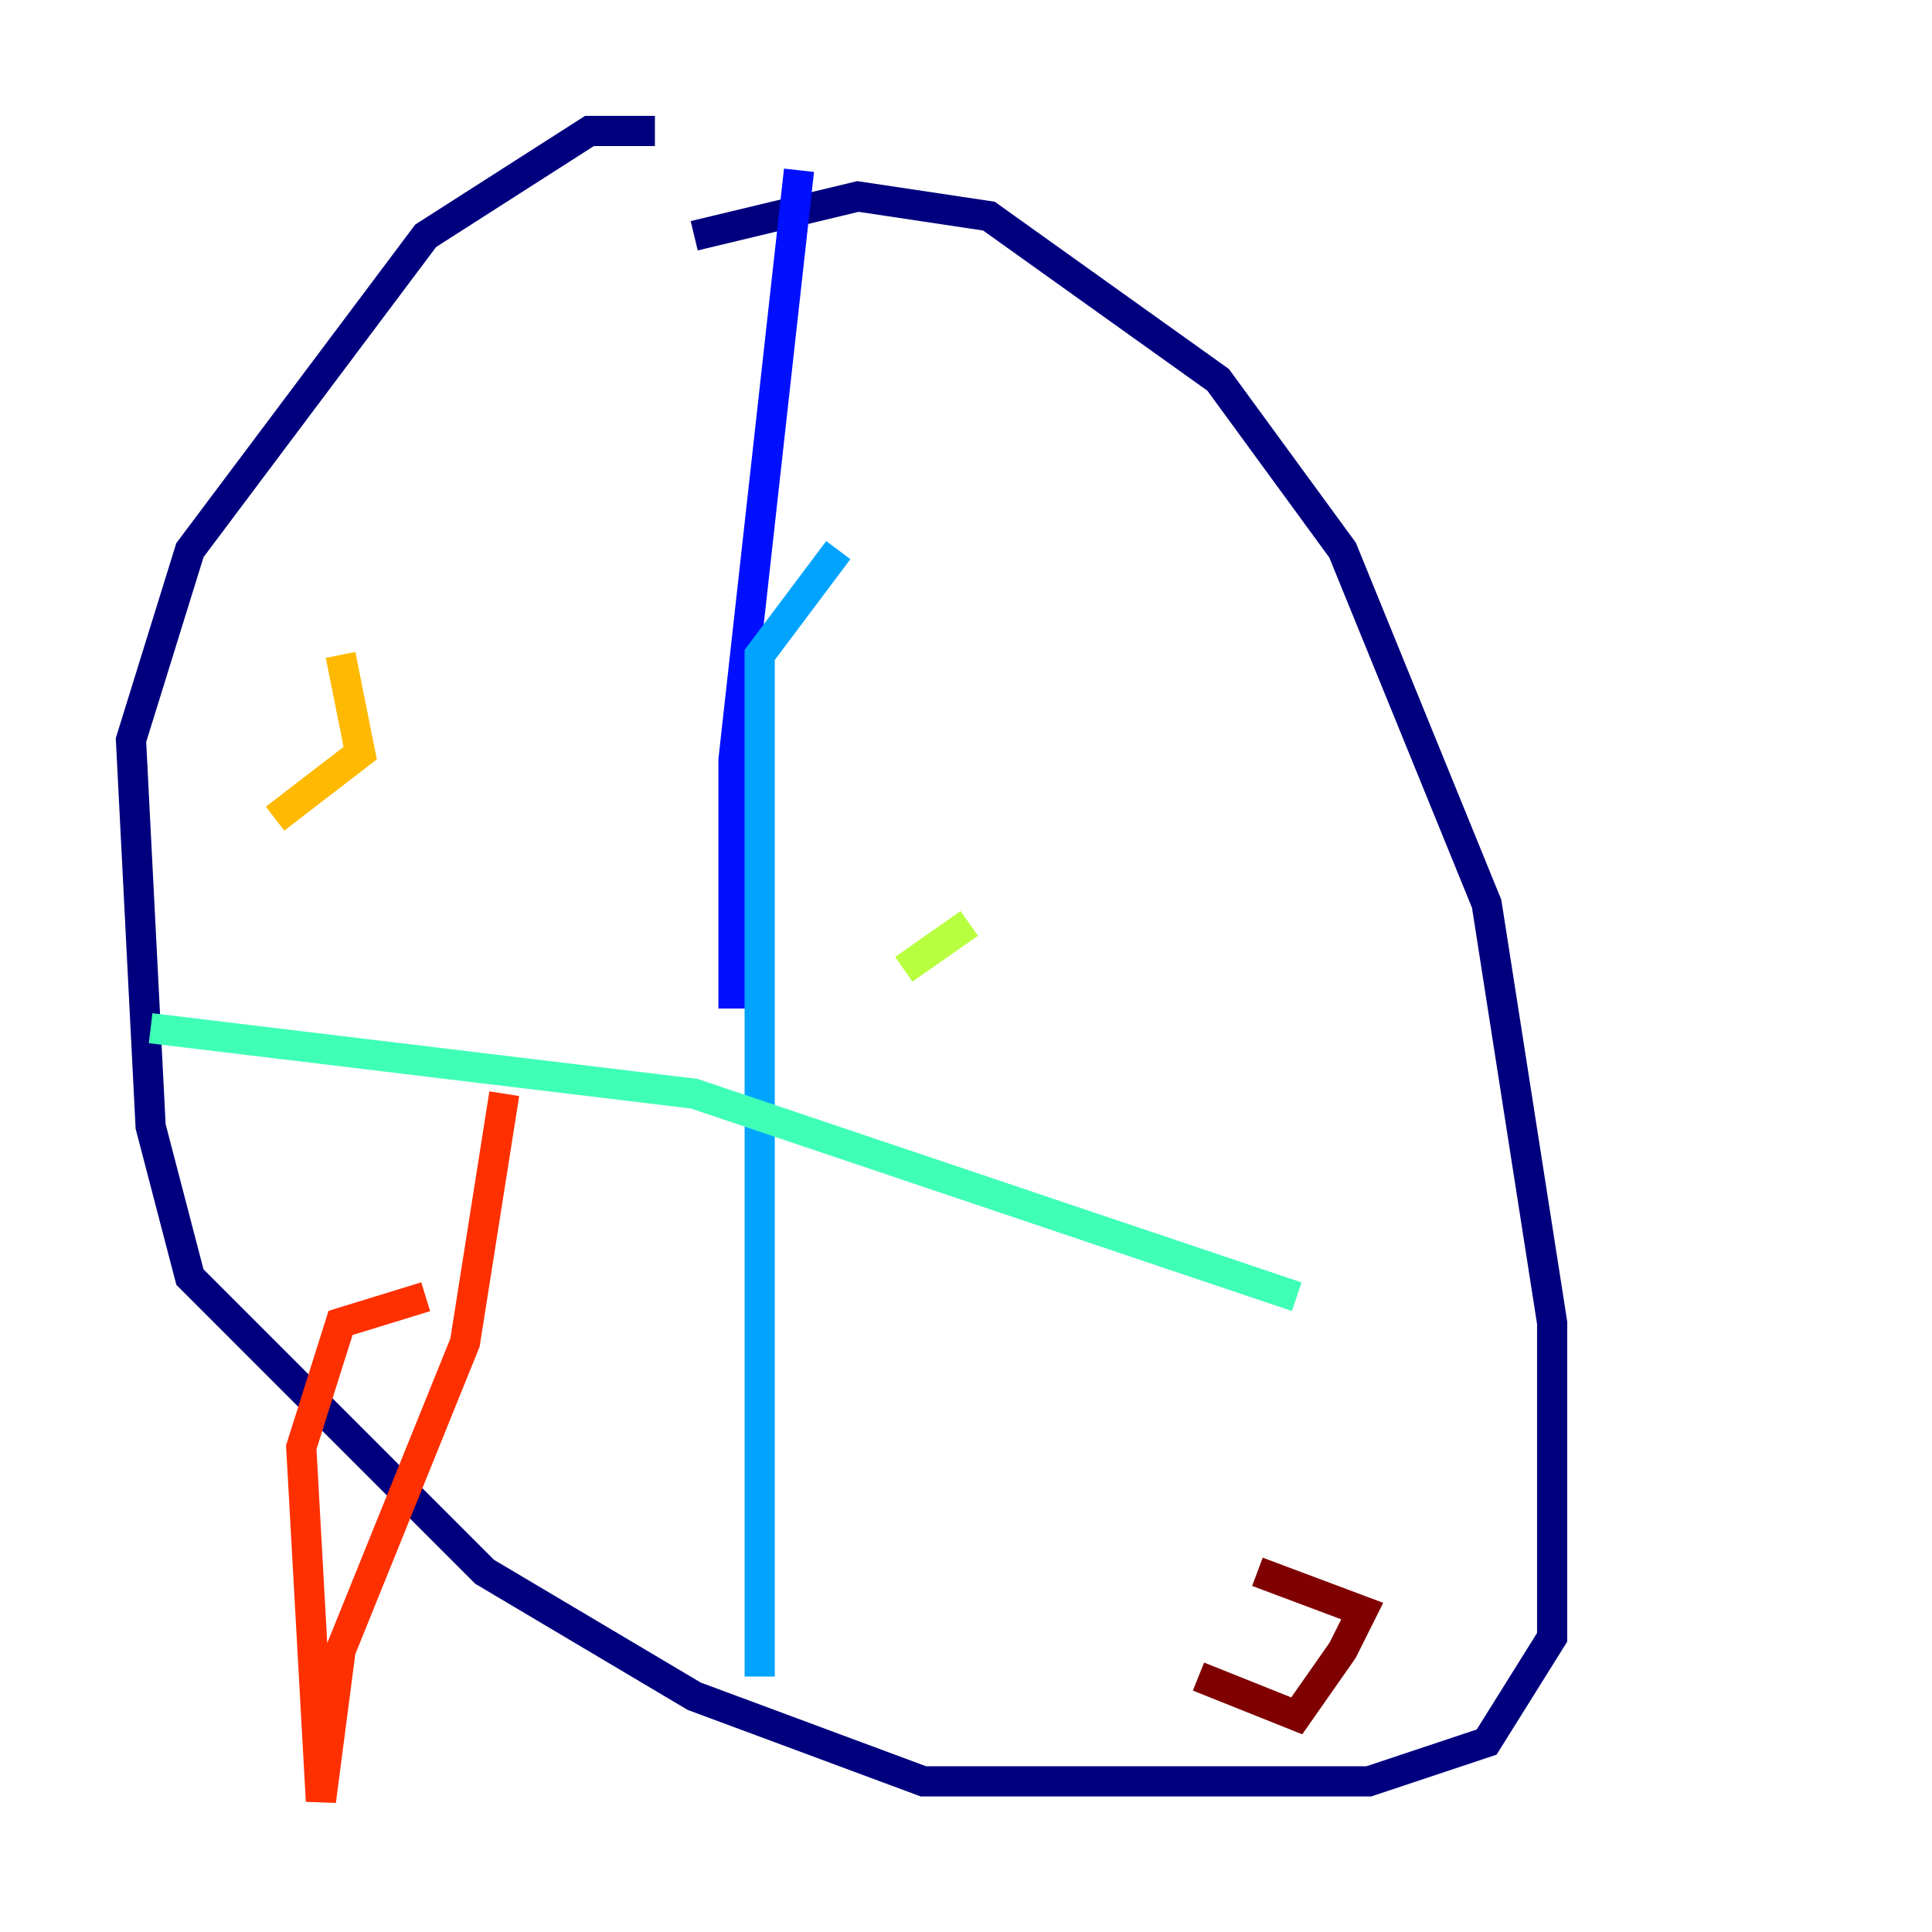 <?xml version="1.0" encoding="utf-8" ?>
<svg baseProfile="tiny" height="128" version="1.2" viewBox="0,0,128,128" width="128" xmlns="http://www.w3.org/2000/svg" xmlns:ev="http://www.w3.org/2001/xml-events" xmlns:xlink="http://www.w3.org/1999/xlink"><defs /><polyline fill="none" points="45.993,15.62 56.841,13.017 65.519,14.319 80.705,25.166 88.949,36.447 98.495,59.878 102.834,87.647 102.834,108.475 98.495,115.417 90.685,118.02 61.18,118.02 45.993,112.38 32.108,104.136 12.583,84.61 9.98,74.63 8.678,49.031 12.583,36.447 28.203,15.62 39.051,8.678 43.39,8.678" stroke="#00007f" stroke-width="2" /><polyline fill="none" points="48.597,66.82 48.597,50.332 52.936,11.281" stroke="#0010ff" stroke-width="2" /><polyline fill="none" points="55.539,36.447 50.332,43.39 50.332,111.078" stroke="#00a4ff" stroke-width="2" /><polyline fill="none" points="85.912,85.912 45.993,72.461 9.98,68.122" stroke="#3fffb7" stroke-width="2" /><polyline fill="none" points="64.217,61.18 59.878,64.217" stroke="#b7ff3f" stroke-width="2" /><polyline fill="none" points="22.563,43.39 23.864,49.898 18.224,54.237" stroke="#ffb900" stroke-width="2" /><polyline fill="none" points="33.41,72.461 30.807,88.949 22.563,109.342 21.261,119.322 19.959,95.891 22.563,87.647 28.203,85.912" stroke="#ff3000" stroke-width="2" /><polyline fill="none" points="83.308,104.136 90.251,106.739 88.949,109.342 85.912,113.681 79.403,111.078" stroke="#7f0000" stroke-width="2" /></svg>